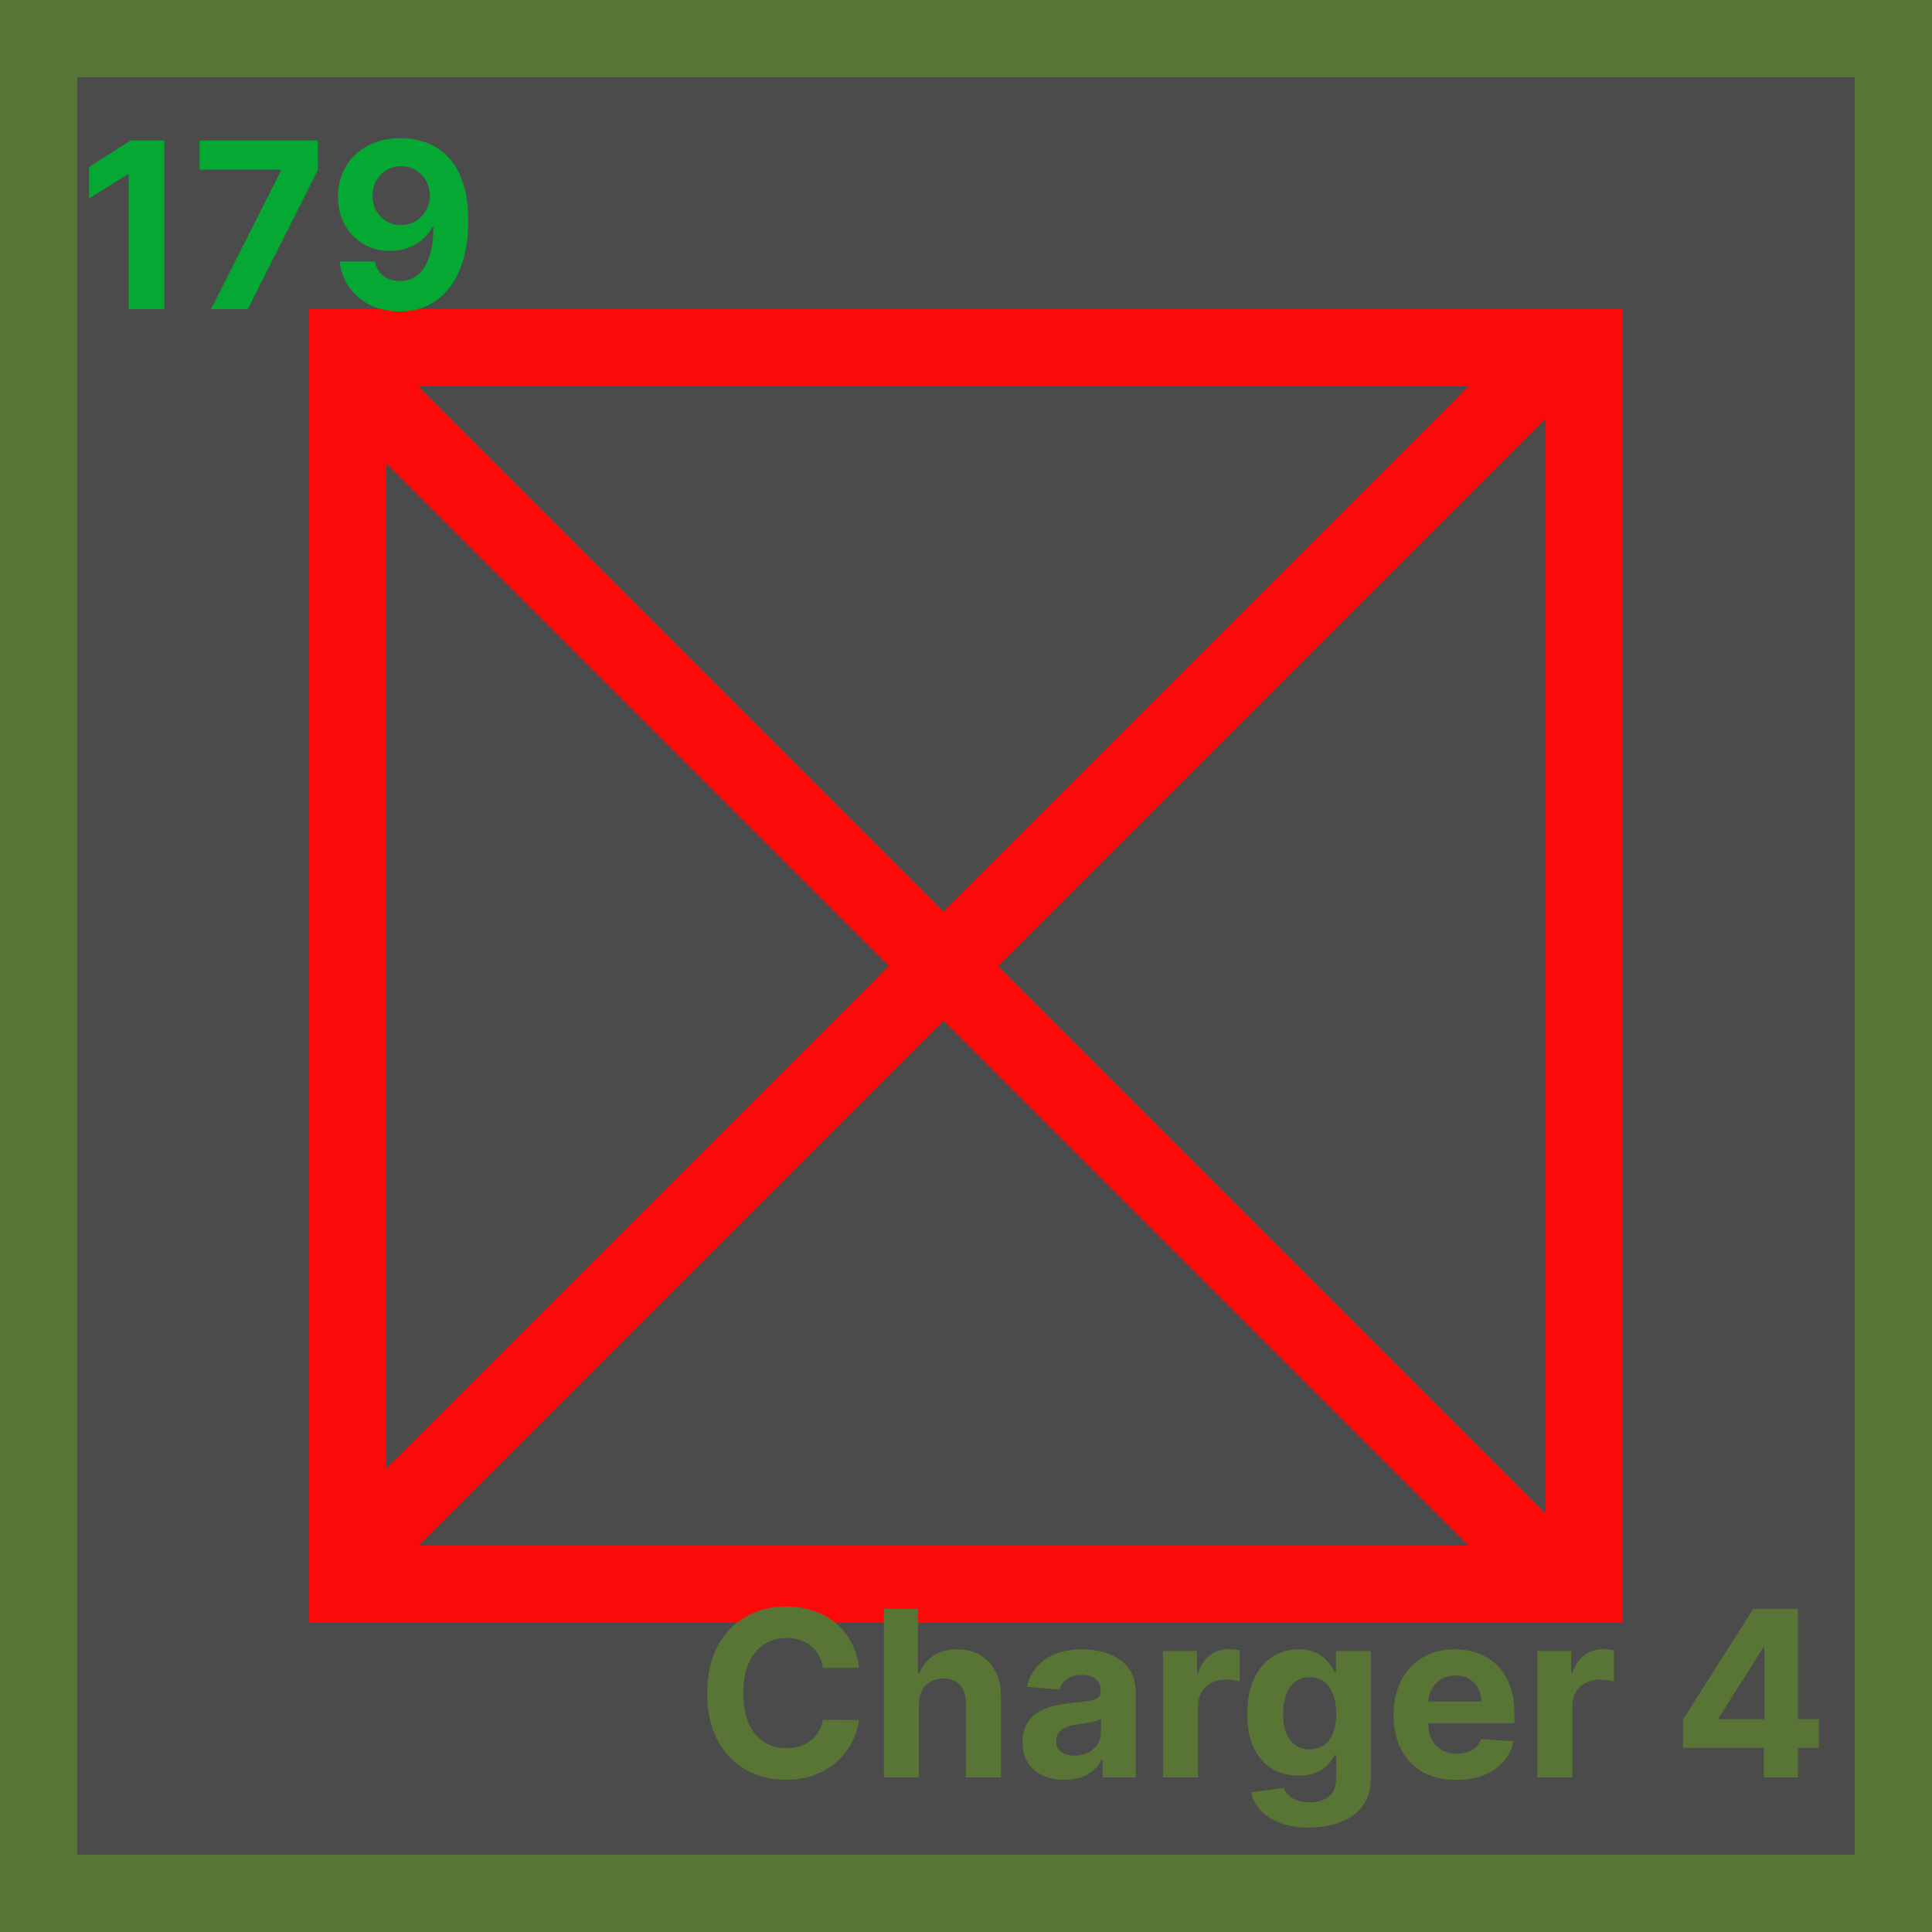 <svg width="25" height="25" viewBox="0 0 25 25" fill="none" xmlns="http://www.w3.org/2000/svg">
<rect x="0" y="0" width="25" height="25" fill="#333333" stroke="none"/>
<rect x="0.5" y="0.5" width="24" height="24" fill="white" fill-opacity="0.12" stroke="#587535"/>
<rect x="4.5" y="4.5" width="16" height="16" stroke="#FC0909"/>
<line x1="4.354" y1="4.646" x2="20.354" y2="20.646" stroke="#FC0909"/>
<line x1="20.354" y1="4.354" x2="4.354" y2="20.354" stroke="#FC0909"/>
<path d="M2.126 1.818V4H1.665V2.256H1.652L1.152 2.569V2.16L1.692 1.818H2.126ZM2.731 4L3.635 2.21V2.195H2.582V1.818H4.113V2.201L3.207 4H2.731ZM5.189 1.788C5.301 1.788 5.409 1.807 5.513 1.845C5.617 1.882 5.71 1.942 5.792 2.025C5.874 2.107 5.939 2.217 5.987 2.353C6.035 2.489 6.06 2.655 6.06 2.853C6.06 3.038 6.039 3.203 5.998 3.349C5.956 3.494 5.897 3.617 5.82 3.719C5.742 3.82 5.649 3.898 5.539 3.951C5.43 4.004 5.308 4.03 5.173 4.03C5.027 4.03 4.899 4.002 4.787 3.946C4.676 3.889 4.586 3.812 4.518 3.714C4.45 3.616 4.409 3.506 4.395 3.384H4.85C4.868 3.464 4.905 3.526 4.962 3.57C5.019 3.613 5.089 3.635 5.173 3.635C5.315 3.635 5.423 3.573 5.497 3.449C5.571 3.325 5.608 3.155 5.609 2.939H5.594C5.561 3.003 5.517 3.058 5.462 3.104C5.406 3.15 5.343 3.185 5.271 3.21C5.2 3.234 5.124 3.247 5.044 3.247C4.915 3.247 4.801 3.217 4.7 3.156C4.599 3.096 4.52 3.013 4.461 2.907C4.403 2.801 4.374 2.68 4.374 2.545C4.373 2.398 4.407 2.268 4.475 2.154C4.543 2.039 4.638 1.95 4.761 1.885C4.884 1.82 5.026 1.788 5.189 1.788ZM5.192 2.151C5.12 2.151 5.056 2.168 5 2.202C4.945 2.236 4.901 2.282 4.868 2.339C4.836 2.397 4.821 2.461 4.821 2.532C4.821 2.604 4.837 2.668 4.868 2.726C4.9 2.783 4.944 2.828 4.998 2.862C5.054 2.896 5.117 2.912 5.188 2.912C5.241 2.912 5.29 2.902 5.336 2.882C5.381 2.863 5.421 2.835 5.454 2.8C5.488 2.765 5.515 2.724 5.534 2.678C5.553 2.632 5.563 2.583 5.563 2.531C5.562 2.462 5.546 2.399 5.514 2.341C5.482 2.284 5.438 2.238 5.382 2.203C5.326 2.168 5.262 2.151 5.192 2.151Z" fill="#04A832"/>
<path d="M11.115 21.582H10.648C10.64 21.522 10.622 21.468 10.596 21.421C10.57 21.374 10.536 21.333 10.495 21.3C10.454 21.266 10.406 21.241 10.352 21.223C10.299 21.205 10.241 21.196 10.178 21.196C10.065 21.196 9.967 21.224 9.883 21.28C9.799 21.336 9.734 21.417 9.688 21.523C9.642 21.629 9.619 21.758 9.619 21.909C9.619 22.065 9.642 22.195 9.688 22.301C9.735 22.407 9.8 22.487 9.884 22.541C9.968 22.595 10.065 22.622 10.175 22.622C10.237 22.622 10.294 22.614 10.347 22.597C10.4 22.581 10.447 22.557 10.488 22.526C10.53 22.494 10.564 22.455 10.591 22.41C10.618 22.364 10.637 22.312 10.648 22.254L11.115 22.256C11.103 22.357 11.072 22.453 11.024 22.546C10.977 22.639 10.912 22.721 10.831 22.794C10.751 22.867 10.655 22.924 10.544 22.967C10.433 23.009 10.307 23.03 10.168 23.03C9.973 23.03 9.799 22.986 9.646 22.898C9.493 22.81 9.372 22.682 9.283 22.515C9.195 22.348 9.151 22.146 9.151 21.909C9.151 21.671 9.196 21.469 9.286 21.302C9.375 21.135 9.496 21.008 9.65 20.921C9.803 20.832 9.976 20.788 10.168 20.788C10.294 20.788 10.411 20.806 10.519 20.842C10.628 20.877 10.724 20.929 10.808 20.997C10.892 21.065 10.96 21.147 11.012 21.245C11.066 21.343 11.1 21.456 11.115 21.582ZM11.891 22.054V23H11.437V20.818H11.878V21.652H11.897C11.934 21.556 11.994 21.48 12.076 21.425C12.159 21.37 12.262 21.342 12.386 21.342C12.5 21.342 12.599 21.367 12.683 21.417C12.769 21.466 12.835 21.537 12.882 21.629C12.929 21.721 12.953 21.83 12.952 21.958V23H12.498V22.039C12.499 21.938 12.473 21.86 12.421 21.804C12.37 21.747 12.299 21.72 12.206 21.72C12.144 21.72 12.09 21.733 12.042 21.759C11.995 21.785 11.958 21.823 11.931 21.874C11.905 21.924 11.892 21.984 11.891 22.054ZM13.776 23.031C13.671 23.031 13.578 23.013 13.496 22.977C13.415 22.94 13.35 22.885 13.303 22.814C13.256 22.741 13.232 22.651 13.232 22.543C13.232 22.452 13.249 22.376 13.282 22.314C13.316 22.252 13.361 22.202 13.419 22.165C13.476 22.127 13.542 22.099 13.615 22.079C13.689 22.06 13.766 22.047 13.847 22.039C13.942 22.029 14.019 22.02 14.077 22.011C14.135 22.002 14.178 21.989 14.204 21.971C14.23 21.953 14.243 21.927 14.243 21.892V21.886C14.243 21.818 14.222 21.766 14.179 21.729C14.137 21.692 14.078 21.674 14 21.674C13.919 21.674 13.854 21.692 13.806 21.728C13.757 21.764 13.725 21.808 13.71 21.862L13.29 21.828C13.311 21.729 13.353 21.643 13.416 21.57C13.478 21.497 13.559 21.441 13.657 21.402C13.757 21.362 13.872 21.342 14.003 21.342C14.094 21.342 14.181 21.353 14.264 21.374C14.347 21.396 14.422 21.429 14.486 21.473C14.552 21.518 14.603 21.576 14.641 21.646C14.678 21.716 14.697 21.799 14.697 21.896V23H14.267V22.773H14.254C14.228 22.824 14.193 22.869 14.149 22.908C14.104 22.947 14.052 22.977 13.99 22.999C13.928 23.02 13.857 23.031 13.776 23.031ZM13.906 22.718C13.972 22.718 14.031 22.704 14.082 22.678C14.134 22.651 14.174 22.615 14.203 22.57C14.232 22.524 14.246 22.473 14.246 22.415V22.241C14.232 22.251 14.213 22.259 14.188 22.267C14.164 22.274 14.136 22.281 14.106 22.287C14.075 22.293 14.045 22.298 14.014 22.303C13.984 22.308 13.956 22.311 13.931 22.315C13.878 22.323 13.831 22.335 13.792 22.352C13.752 22.369 13.721 22.392 13.699 22.422C13.677 22.45 13.666 22.485 13.666 22.528C13.666 22.59 13.688 22.637 13.733 22.67C13.778 22.702 13.836 22.718 13.906 22.718ZM15.049 23V21.364H15.489V21.649H15.506C15.536 21.548 15.586 21.471 15.656 21.419C15.727 21.366 15.808 21.34 15.899 21.34C15.922 21.34 15.947 21.342 15.973 21.345C15.999 21.347 16.022 21.351 16.042 21.356V21.759C16.021 21.753 15.991 21.747 15.954 21.742C15.916 21.737 15.882 21.734 15.85 21.734C15.784 21.734 15.724 21.749 15.671 21.778C15.62 21.806 15.578 21.846 15.548 21.897C15.518 21.948 15.503 22.008 15.503 22.074V23H15.049ZM16.938 23.648C16.791 23.648 16.665 23.628 16.56 23.587C16.455 23.547 16.372 23.493 16.31 23.424C16.249 23.355 16.209 23.278 16.19 23.192L16.61 23.135C16.622 23.168 16.643 23.198 16.671 23.227C16.698 23.255 16.735 23.278 16.78 23.295C16.826 23.313 16.883 23.322 16.948 23.322C17.047 23.322 17.129 23.298 17.192 23.249C17.257 23.202 17.289 23.122 17.289 23.01V22.71H17.27C17.25 22.756 17.221 22.799 17.181 22.839C17.141 22.88 17.09 22.913 17.027 22.938C16.965 22.964 16.89 22.977 16.804 22.977C16.681 22.977 16.569 22.948 16.468 22.891C16.368 22.834 16.288 22.746 16.228 22.628C16.169 22.51 16.14 22.36 16.14 22.179C16.14 21.993 16.17 21.838 16.23 21.714C16.291 21.59 16.371 21.497 16.471 21.435C16.572 21.373 16.683 21.342 16.803 21.342C16.894 21.342 16.971 21.358 17.033 21.389C17.095 21.42 17.144 21.458 17.182 21.504C17.22 21.55 17.25 21.595 17.27 21.639H17.287V21.364H17.738V23.016C17.738 23.155 17.704 23.272 17.636 23.365C17.567 23.459 17.473 23.529 17.352 23.576C17.232 23.624 17.094 23.648 16.938 23.648ZM16.947 22.636C17.021 22.636 17.082 22.617 17.133 22.581C17.184 22.544 17.223 22.492 17.25 22.424C17.278 22.355 17.291 22.272 17.291 22.177C17.291 22.081 17.278 21.997 17.251 21.927C17.224 21.856 17.185 21.801 17.134 21.762C17.083 21.723 17.021 21.703 16.947 21.703C16.873 21.703 16.81 21.724 16.759 21.764C16.708 21.804 16.669 21.859 16.643 21.93C16.616 22.001 16.603 22.084 16.603 22.177C16.603 22.271 16.616 22.353 16.643 22.422C16.67 22.49 16.709 22.543 16.759 22.58C16.81 22.617 16.873 22.636 16.947 22.636ZM18.845 23.032C18.677 23.032 18.532 22.998 18.41 22.93C18.289 22.861 18.196 22.764 18.131 22.638C18.066 22.511 18.033 22.362 18.033 22.189C18.033 22.021 18.066 21.873 18.131 21.746C18.196 21.619 18.288 21.52 18.407 21.449C18.526 21.378 18.666 21.342 18.827 21.342C18.935 21.342 19.035 21.36 19.128 21.395C19.222 21.429 19.304 21.48 19.373 21.549C19.444 21.618 19.498 21.704 19.537 21.809C19.576 21.913 19.596 22.034 19.596 22.173V22.298H18.214V22.017H19.169C19.169 21.951 19.154 21.893 19.126 21.843C19.098 21.793 19.058 21.753 19.008 21.725C18.958 21.696 18.9 21.681 18.834 21.681C18.765 21.681 18.704 21.697 18.651 21.729C18.598 21.76 18.557 21.803 18.527 21.856C18.497 21.908 18.482 21.967 18.482 22.032V22.299C18.482 22.38 18.496 22.45 18.526 22.509C18.557 22.568 18.6 22.613 18.655 22.645C18.711 22.677 18.776 22.693 18.852 22.693C18.903 22.693 18.949 22.686 18.991 22.672C19.033 22.658 19.069 22.636 19.098 22.608C19.128 22.579 19.151 22.545 19.166 22.504L19.586 22.531C19.565 22.632 19.521 22.72 19.455 22.796C19.39 22.87 19.305 22.928 19.202 22.97C19.099 23.011 18.98 23.032 18.845 23.032ZM19.892 23V21.364H20.332V21.649H20.349C20.379 21.548 20.429 21.471 20.499 21.419C20.57 21.366 20.651 21.34 20.742 21.34C20.765 21.34 20.789 21.342 20.816 21.345C20.842 21.347 20.865 21.351 20.885 21.356V21.759C20.864 21.753 20.834 21.747 20.797 21.742C20.759 21.737 20.724 21.734 20.693 21.734C20.626 21.734 20.567 21.749 20.514 21.778C20.462 21.806 20.421 21.846 20.391 21.897C20.361 21.948 20.346 22.008 20.346 22.074V23H19.892ZM21.777 22.616V22.253L22.688 20.818H23.001V21.321H22.815L22.241 22.23V22.247H23.535V22.616H21.777ZM22.824 23V22.506L22.832 22.345V20.818H23.265V23H22.824Z" fill="#587535"/>
</svg>
